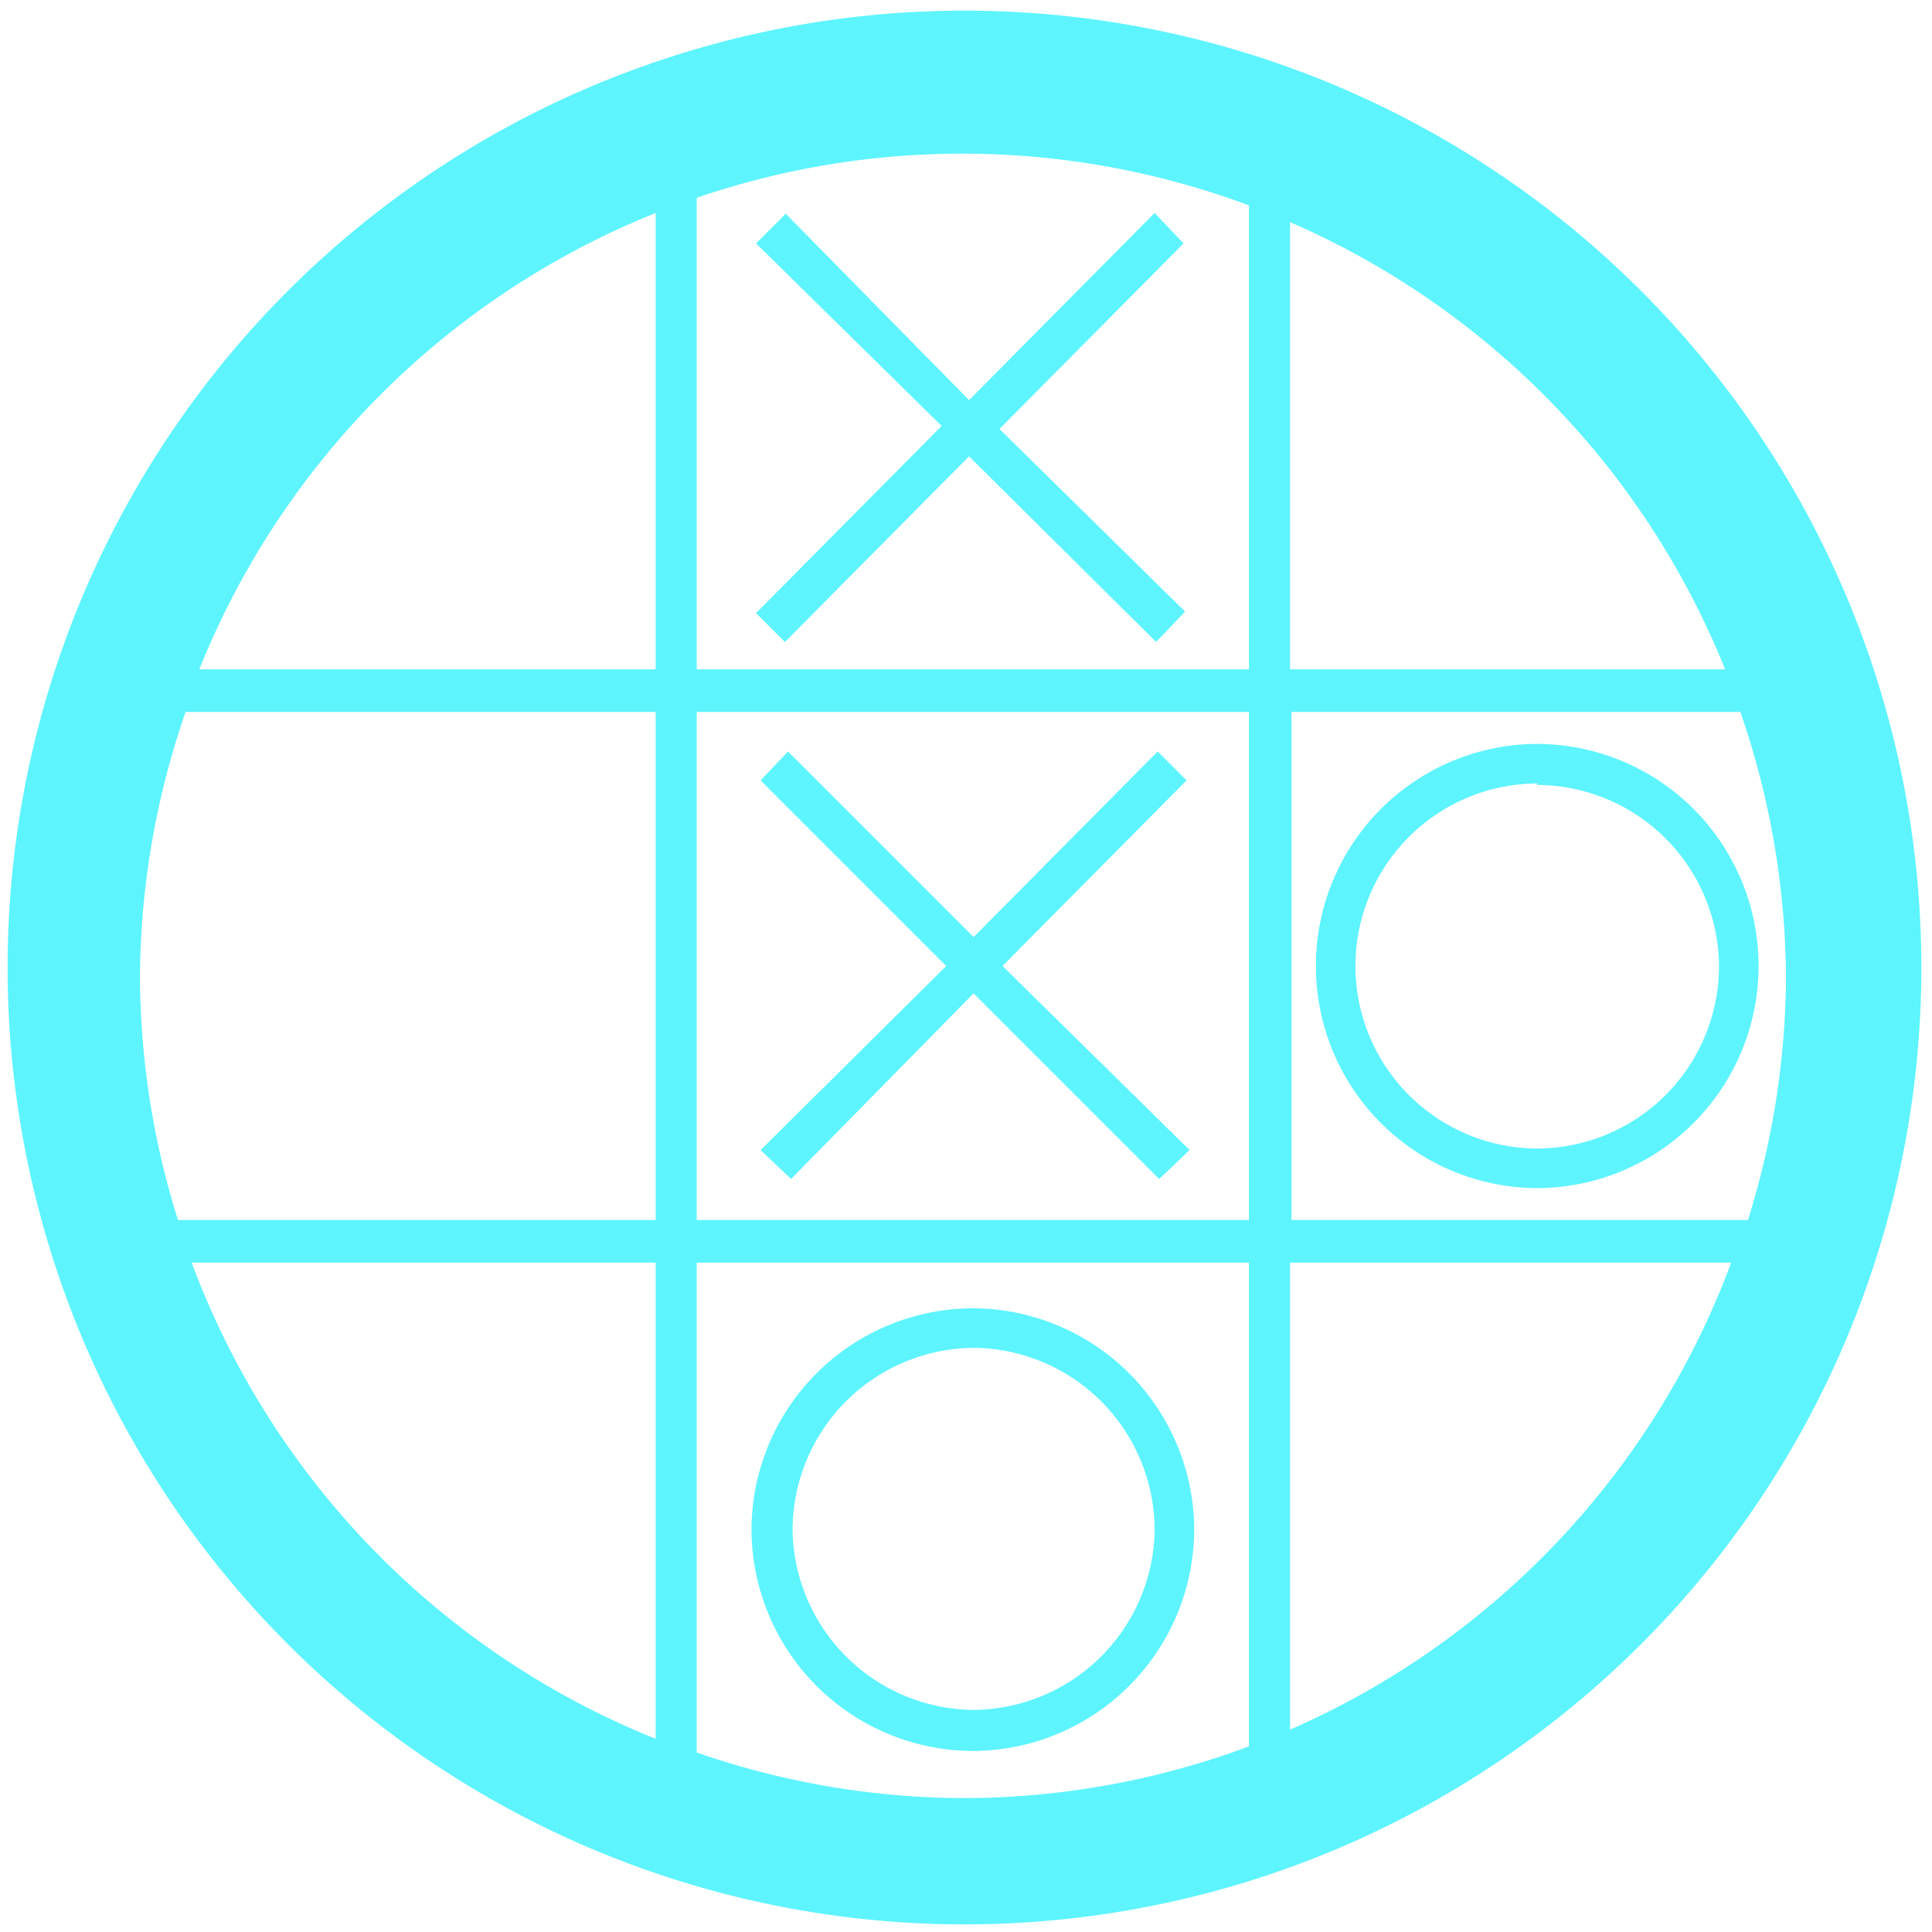 <?xml version="1.0" encoding="UTF-8" standalone="no"?>
<svg
   xmlns:dc="http://purl.org/dc/elements/1.1/"
   xmlns:cc="http://creativecommons.org/ns#"
   xmlns:rdf="http://www.w3.org/1999/02/22-rdf-syntax-ns#"
   xmlns:svg="http://www.w3.org/2000/svg"
   xmlns="http://www.w3.org/2000/svg"
   xmlns:sodipodi="http://sodipodi.sourceforge.net/DTD/sodipodi-0.dtd"
   xmlns:inkscape="http://www.inkscape.org/namespaces/inkscape"
   width="48"
   height="48"
   viewBox="0 0 12.7 12.7"
   version="1.1"
   id="svg21"
   sodipodi:docname="bovo.svg"
   inkscape:version="0.92.4 (5da689c313, 2019-01-14)">
  <sodipodi:namedview
     pagecolor="#5DF4FE"
     bordercolor="#5DF4FE"
     borderopacity="1"
     objecttolerance="10"
     gridtolerance="10"
     guidetolerance="10"
     inkscape:pageopacity="0"
     inkscape:pageshadow="2"
     inkscape:window-width="1087"
     inkscape:window-height="480"
     id="namedview23"
     showgrid="false"
     inkscape:zoom="4.9166667"
     inkscape:cx="2.1355932"
     inkscape:cy="24"
     inkscape:window-x="0"
     inkscape:window-y="25"
     inkscape:window-maximized="0"
     inkscape:current-layer="svg21" />
  <defs
     id="defs17">
    <linearGradient
       id="a">
      <stop
         offset="0"
         stop-color="#5DF4FE"
         id="stop2" />
      <stop
         offset="1"
         stop-color="#5DF4FE"
         stop-opacity=".29"
         id="stop4" />
    </linearGradient>
    <linearGradient
       id="b">
      <stop
         offset="0"
         stop-color="#5DF4FE"
         id="stop7" />
      <stop
         offset="1"
         stop-color="#5DF4FE"
         id="stop9" />
    </linearGradient>
    <linearGradient
       id="c">
      <stop
         offset="0"
         stop-color="#5DF4FE"
         id="stop12" />
      <stop
         offset="1"
         stop-color="#5DF4FE"
         id="stop14" />
    </linearGradient>
  </defs>
  <path
     d="M 6.34,0.07 A 6.29,6.29 0 0 0 0.05,6.37 6.29,6.29 0 0 0 6.35,12.65 6.29,6.29 0 0 0 12.63,6.36 6.29,6.29 0 0 0 6.34,0.07 Z M 6.33,1.01 A 5.4,5.4 0 0 1 8.21,1.35 V 4.4 H 4.58 V 1.3 A 5.4,5.4 0 0 1 6.33,1.01 Z M 4.31,1.41 V 4.4 h -3 a 5.4,5.4 0 0 1 3,-3 z m 0.85,0 L 4.97,1.6 6.19,2.8 4.97,4.03 5.16,4.22 6.37,3 7.6,4.22 7.79,4.02 6.57,2.82 7.78,1.6 7.59,1.4 6.37,2.63 5.16,1.4 Z M 8.48,1.46 A 5.4,5.4 0 0 1 11.34,4.4 H 8.48 Z M 1.21,4.68 h 3.1 V 8.02 H 1.17 A 5.4,5.4 0 0 1 0.92,6.42 5.4,5.4 0 0 1 1.22,4.68 Z m 3.37,0 H 8.21 V 8.02 H 4.58 Z m 3.9,0 h 2.96 a 5.4,5.4 0 0 1 0.3,1.74 5.4,5.4 0 0 1 -0.25,1.6 h -3 V 4.68 Z M 10.1,4.89 A 1.46,1.46 0 0 0 8.65,6.35 1.46,1.46 0 0 0 10.1,7.81 1.46,1.46 0 0 0 11.56,6.35 1.46,1.46 0 0 0 10.1,4.89 Z M 5.18,4.94 5,5.13 6.22,6.35 5,7.56 5.2,7.75 6.4,6.53 7.62,7.75 7.82,7.56 6.59,6.35 7.8,5.13 7.61,4.94 6.4,6.16 Z m 4.92,0.22 a 1.2,1.2 0 0 1 1.2,1.19 1.2,1.2 0 0 1 -1.2,1.2 1.2,1.2 0 0 1 -1.19,-1.2 1.2,1.2 0 0 1 1.2,-1.2 z M 1.26,8.3 h 3.05 v 3.13 A 5.4,5.4 0 0 1 1.26,8.3 Z m 3.32,0 h 3.63 v 3.18 a 5.4,5.4 0 0 1 -1.88,0.34 5.4,5.4 0 0 1 -1.75,-0.3 z m 3.9,0 h 2.9 a 5.4,5.4 0 0 1 -2.9,3.07 z M 6.4,8.6 A 1.46,1.46 0 0 0 4.94,10.05 1.46,1.46 0 0 0 6.4,11.51 1.46,1.46 0 0 0 7.85,10.05 1.46,1.46 0 0 0 6.4,8.6 Z m 0,0.26 a 1.2,1.2 0 0 1 1.19,1.2 1.2,1.2 0 0 1 -1.2,1.18 A 1.2,1.2 0 0 1 5.21,10.05 1.2,1.2 0 0 1 6.4,8.86 Z"
     id="path19"
     inkscape:connector-curvature="0"
     style="fill:#5DF4FE" />
</svg>
